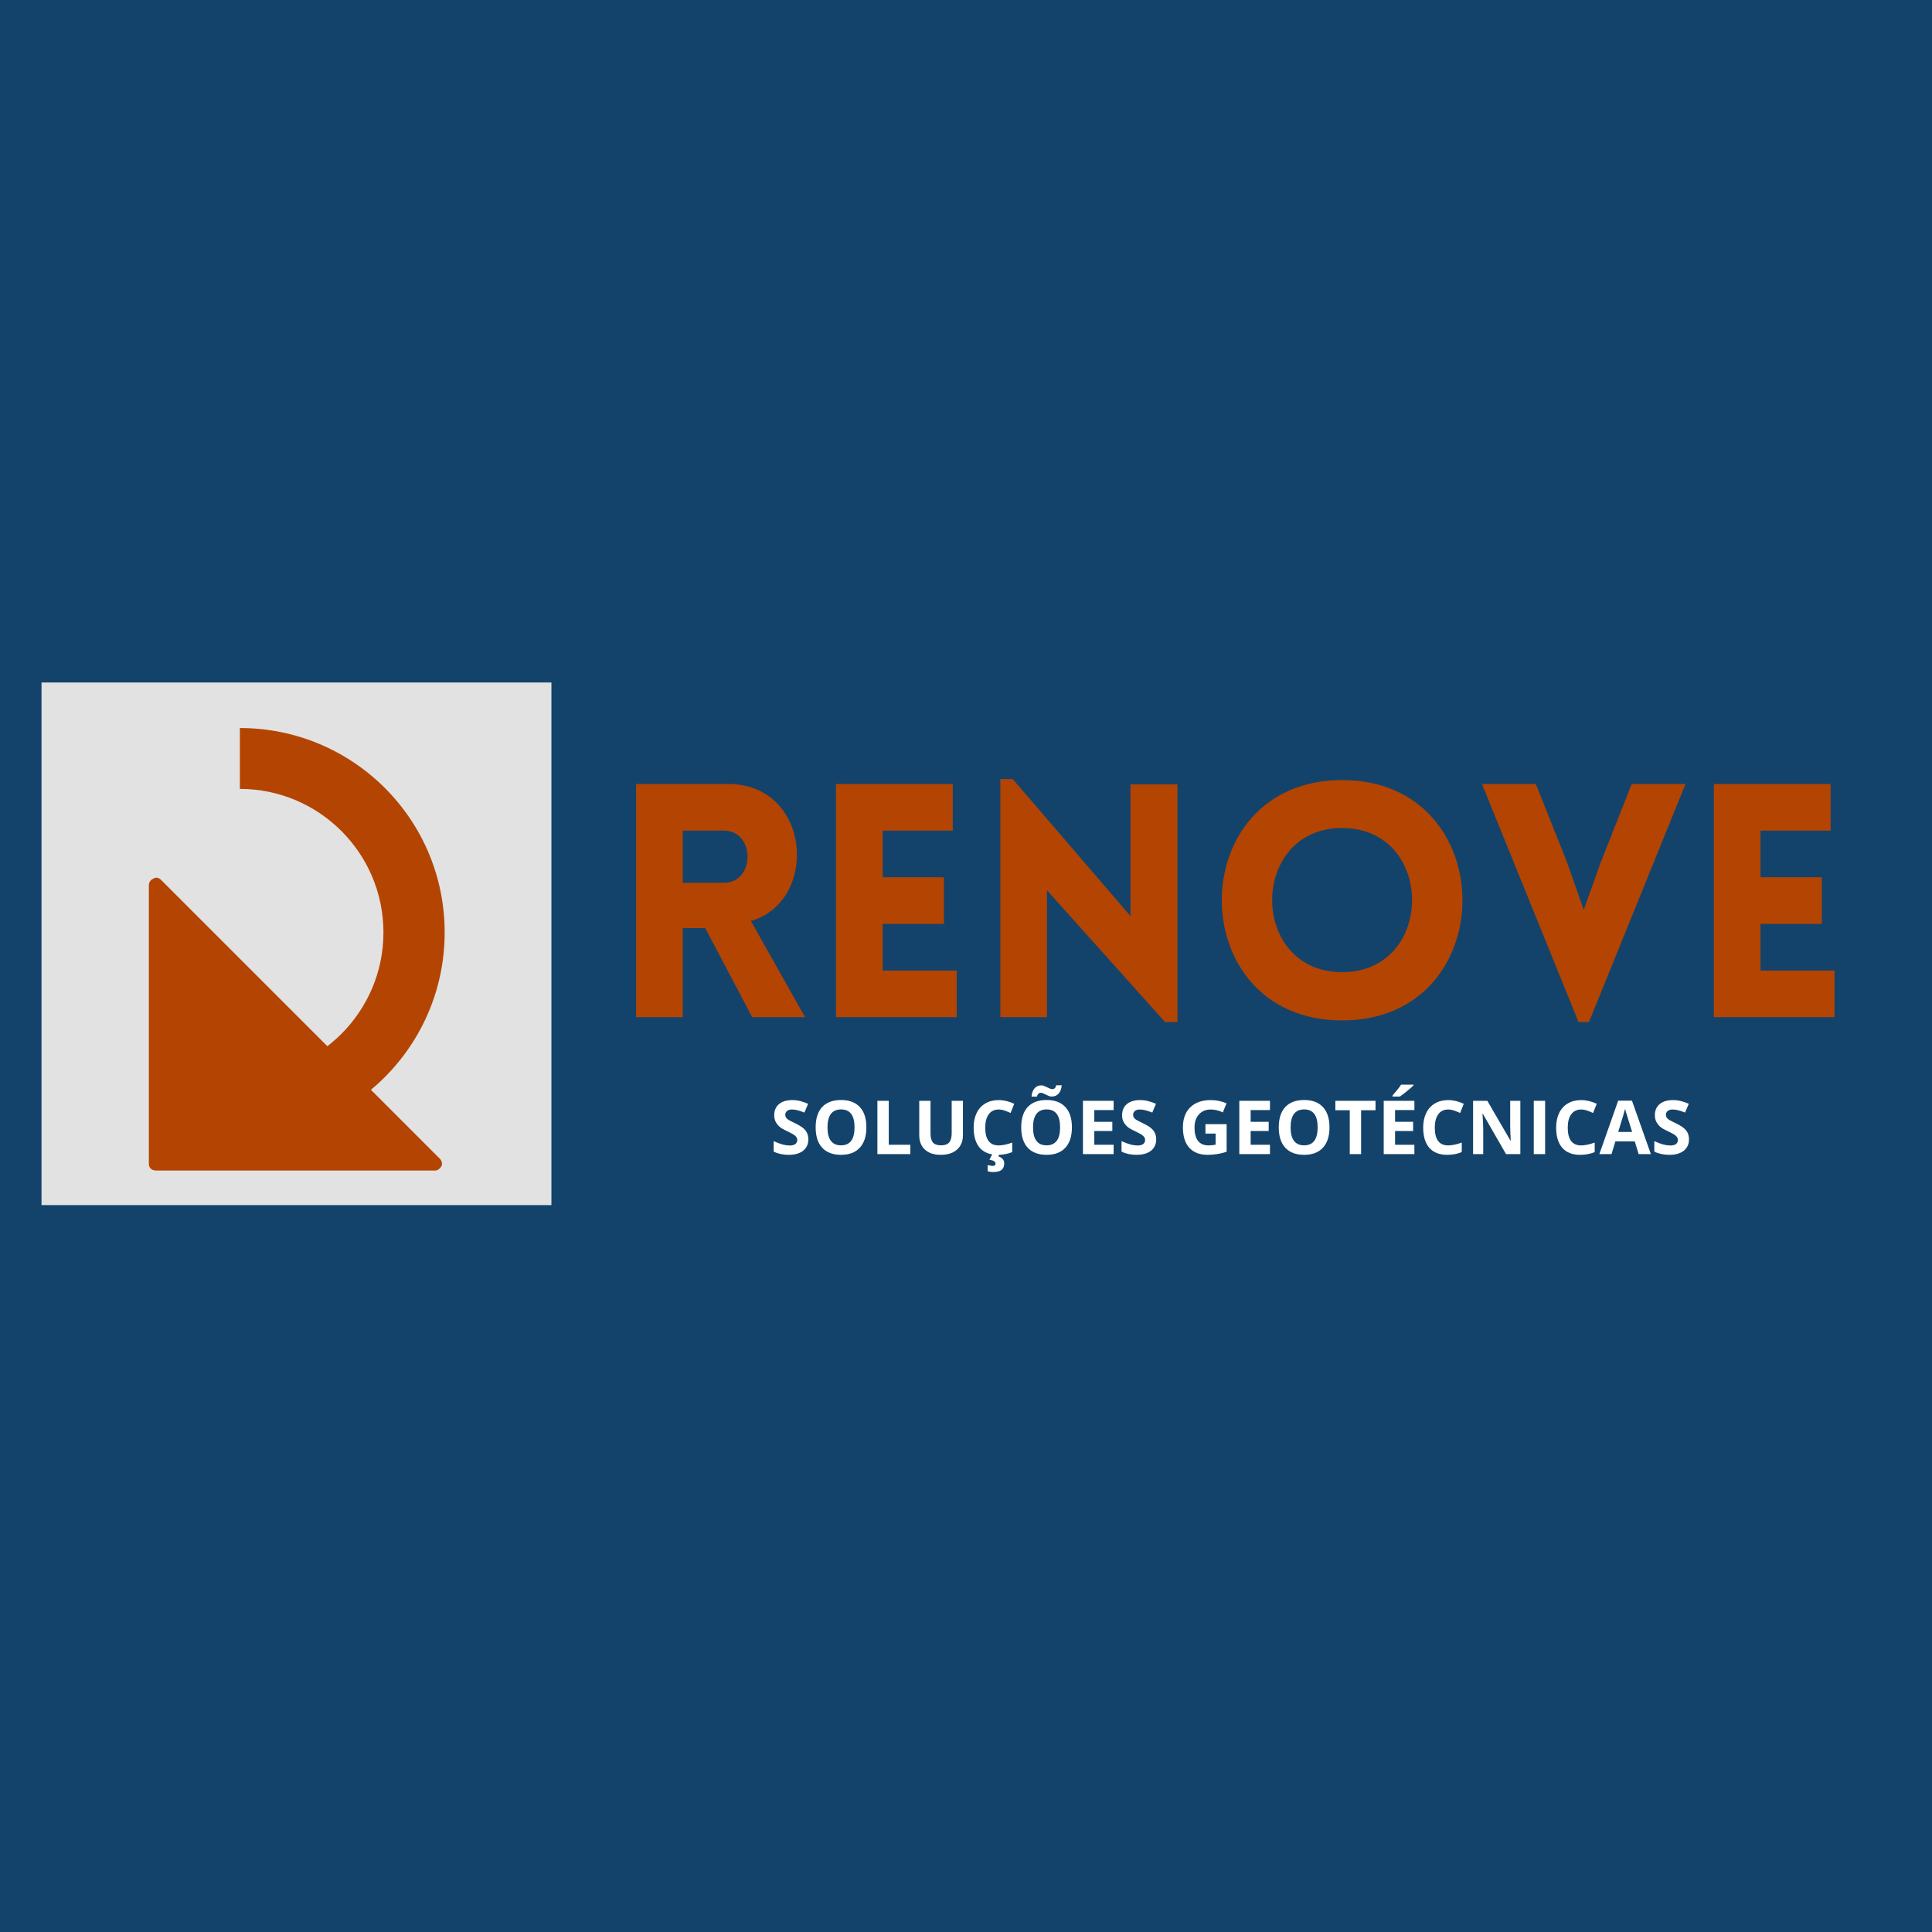 <svg xmlns="http://www.w3.org/2000/svg" xmlns:xlink="http://www.w3.org/1999/xlink" width="500" zoomAndPan="magnify" viewBox="0 0 375 375" height="500" preserveAspectRatio="xMidYMid meet" version="1.0"><defs><g/><clipPath id="001ce4ff67"><path d="M 8.059 132.473 L 107.031 132.473 L 107.031 233.906 L 8.059 233.906 Z M 8.059 132.473 " clip-rule="nonzero"/></clipPath><clipPath id="5a579b5b0e"><path d="M 28.895 170.199 L 85.895 170.199 L 85.895 227.199 L 28.895 227.199 Z M 28.895 170.199 " clip-rule="nonzero"/></clipPath><clipPath id="1cc011d9d2"><path d="M 46.559 141.27 L 86.309 141.27 L 86.309 220.77 L 46.559 220.77 Z M 46.559 141.27 " clip-rule="nonzero"/></clipPath></defs><rect x="-37.5" width="450" fill="#ffffff" y="-37.5" height="450" fill-opacity="1"/><rect x="-37.5" width="450" fill="#13436b" y="-37.5" height="450" fill-opacity="1"/><g clip-path="url(#001ce4ff67)"><path fill="#e2e2e2" d="M 8.059 132.473 L 107.031 132.473 L 107.031 233.906 L 8.059 233.906 Z M 8.059 132.473 " fill-opacity="1" fill-rule="nonzero"/></g><path fill="#b44401" d="M 30.312 171.797 L 30.312 225.957 L 84.473 225.957 Z M 30.312 171.797 " fill-opacity="1" fill-rule="nonzero"/><g clip-path="url(#5a579b5b0e)"><path fill="#b44401" d="M 84.473 227.199 L 30.312 227.199 C 29.426 227.199 28.895 226.664 28.895 225.957 L 28.895 171.797 C 28.895 171.266 29.25 170.73 29.781 170.555 C 30.137 170.199 30.848 170.375 31.203 170.73 L 85.359 224.891 C 85.715 225.246 85.895 225.777 85.715 226.312 C 85.359 226.844 85.004 227.199 84.473 227.199 Z M 31.559 224.535 L 81.098 224.535 L 31.559 174.992 Z M 31.559 224.535 " fill-opacity="1" fill-rule="nonzero"/></g><g clip-path="url(#1cc011d9d2)"><path fill="#b44401" d="M 46.559 153.125 C 61.938 153.125 74.426 165.613 74.426 180.984 C 74.426 196.359 61.938 208.848 46.559 208.848 L 46.559 220.73 C 68.516 220.73 86.309 202.938 86.309 180.984 C 86.309 159.031 68.516 141.309 46.559 141.309 Z M 46.559 153.125 " fill-opacity="1" fill-rule="nonzero"/></g><g fill="#b44401" fill-opacity="1"><g transform="translate(118.406, 197.431)"><g><path d="M 27.598 0 L 37.852 0 L 27.344 -18.672 C 40.637 -22.535 39.055 -45.258 22.914 -45.258 L 5.062 -45.258 L 5.062 0 L 14.117 0 L 14.117 -17.281 L 18.484 -17.281 Z M 14.117 -26.078 L 14.117 -36.207 L 22.09 -36.207 C 28.23 -36.207 28.23 -26.078 22.09 -26.078 Z M 14.117 -26.078 "/></g></g></g><g fill="#b44401" fill-opacity="1"><g transform="translate(157.206, 197.431)"><g><path d="M 28.484 0 L 28.484 -9.051 L 14.117 -9.051 L 14.117 -18.102 L 26.016 -18.102 L 26.016 -27.156 L 14.117 -27.156 L 14.117 -36.207 L 27.723 -36.207 L 27.723 -45.258 L 5.062 -45.258 L 5.062 0 Z M 28.484 0 "/></g></g></g><g fill="#b44401" fill-opacity="1"><g transform="translate(189.106, 197.431)"><g><path d="M 14.117 -24.621 L 37.027 0.949 L 39.434 0.949 L 39.434 -45.195 L 30.32 -45.195 L 30.32 -19.621 L 7.469 -46.207 L 5.062 -46.207 L 5.062 0 L 14.117 0 Z M 14.117 -24.621 "/></g></g></g><g fill="#b44401" fill-opacity="1"><g transform="translate(233.666, 197.431)"><g><path d="M 26.84 0.633 C 57.98 0.633 57.98 -46.016 26.84 -46.016 C -4.305 -46.016 -4.305 0.633 26.84 0.633 Z M 26.84 -8.734 C 8.734 -8.734 8.734 -36.711 26.84 -36.711 C 44.941 -36.711 44.941 -8.734 26.84 -8.734 Z M 26.84 -8.734 "/></g></g></g><g fill="#b44401" fill-opacity="1"><g transform="translate(287.276, 197.431)"><g><path d="M 19.117 0.949 L 21.141 0.949 L 39.879 -45.258 L 29.434 -45.258 L 23.355 -29.875 L 20.129 -20.824 L 16.836 -30.191 L 10.824 -45.258 L 0.379 -45.258 Z M 19.117 0.949 "/></g></g></g><g fill="#b44401" fill-opacity="1"><g transform="translate(327.595, 197.431)"><g><path d="M 28.484 0 L 28.484 -9.051 L 14.117 -9.051 L 14.117 -18.102 L 26.016 -18.102 L 26.016 -27.156 L 14.117 -27.156 L 14.117 -36.207 L 27.723 -36.207 L 27.723 -45.258 L 5.062 -45.258 L 5.062 0 Z M 28.484 0 "/></g></g></g><g fill="#ffffff" fill-opacity="1"><g transform="translate(149.496, 224.01)"><g><path d="M 7.406 -2.875 C 7.406 -1.938 7.066 -1.195 6.391 -0.656 C 5.723 -0.125 4.789 0.141 3.594 0.141 C 2.488 0.141 1.516 -0.066 0.672 -0.484 L 0.672 -2.516 C 1.367 -2.203 1.957 -1.984 2.438 -1.859 C 2.914 -1.734 3.359 -1.672 3.766 -1.672 C 4.242 -1.672 4.609 -1.758 4.859 -1.938 C 5.117 -2.125 5.25 -2.398 5.25 -2.766 C 5.25 -2.961 5.191 -3.141 5.078 -3.297 C 4.973 -3.461 4.805 -3.617 4.578 -3.766 C 4.359 -3.91 3.914 -4.145 3.25 -4.469 C 2.613 -4.758 2.133 -5.039 1.812 -5.312 C 1.5 -5.594 1.25 -5.91 1.062 -6.266 C 0.875 -6.629 0.781 -7.055 0.781 -7.547 C 0.781 -8.461 1.086 -9.18 1.703 -9.703 C 2.328 -10.223 3.188 -10.484 4.281 -10.484 C 4.82 -10.484 5.336 -10.422 5.828 -10.297 C 6.316 -10.172 6.828 -9.992 7.359 -9.766 L 6.641 -8.062 C 6.098 -8.281 5.645 -8.43 5.281 -8.516 C 4.914 -8.609 4.562 -8.656 4.219 -8.656 C 3.801 -8.656 3.477 -8.555 3.25 -8.359 C 3.031 -8.172 2.922 -7.922 2.922 -7.609 C 2.922 -7.422 2.969 -7.254 3.062 -7.109 C 3.156 -6.961 3.297 -6.82 3.484 -6.688 C 3.68 -6.562 4.145 -6.32 4.875 -5.969 C 5.844 -5.508 6.504 -5.047 6.859 -4.578 C 7.223 -4.109 7.406 -3.539 7.406 -2.875 Z M 7.406 -2.875 "/></g></g></g><g fill="#ffffff" fill-opacity="1"><g transform="translate(157.475, 224.01)"><g><path d="M 10.688 -5.188 C 10.688 -3.469 10.258 -2.148 9.406 -1.234 C 8.562 -0.316 7.348 0.141 5.766 0.141 C 4.18 0.141 2.961 -0.316 2.109 -1.234 C 1.266 -2.148 0.844 -3.473 0.844 -5.203 C 0.844 -6.922 1.266 -8.234 2.109 -9.141 C 2.961 -10.047 4.188 -10.5 5.781 -10.5 C 7.363 -10.5 8.578 -10.039 9.422 -9.125 C 10.266 -8.219 10.688 -6.906 10.688 -5.188 Z M 3.141 -5.188 C 3.141 -4.031 3.359 -3.16 3.797 -2.578 C 4.234 -1.992 4.891 -1.703 5.766 -1.703 C 7.516 -1.703 8.391 -2.863 8.391 -5.188 C 8.391 -7.508 7.52 -8.672 5.781 -8.672 C 4.906 -8.672 4.242 -8.379 3.797 -7.797 C 3.359 -7.211 3.141 -6.344 3.141 -5.188 Z M 3.141 -5.188 "/></g></g></g><g fill="#ffffff" fill-opacity="1"><g transform="translate(169.006, 224.01)"><g><path d="M 1.297 0 L 1.297 -10.344 L 3.5 -10.344 L 3.5 -1.812 L 7.688 -1.812 L 7.688 0 Z M 1.297 0 "/></g></g></g><g fill="#ffffff" fill-opacity="1"><g transform="translate(177.19, 224.01)"><g><path d="M 9.719 -10.344 L 9.719 -3.656 C 9.719 -2.883 9.547 -2.211 9.203 -1.641 C 8.859 -1.066 8.363 -0.625 7.719 -0.312 C 7.07 -0.008 6.312 0.141 5.438 0.141 C 4.102 0.141 3.066 -0.195 2.328 -0.875 C 1.598 -1.562 1.234 -2.492 1.234 -3.672 L 1.234 -10.344 L 3.422 -10.344 L 3.422 -4.016 C 3.422 -3.211 3.578 -2.625 3.891 -2.25 C 4.211 -1.883 4.742 -1.703 5.484 -1.703 C 6.203 -1.703 6.723 -1.891 7.047 -2.266 C 7.367 -2.641 7.531 -3.227 7.531 -4.031 L 7.531 -10.344 Z M 9.719 -10.344 "/></g></g></g><g fill="#ffffff" fill-opacity="1"><g transform="translate(188.141, 224.01)"><g><path d="M 5.688 -8.656 C 4.863 -8.656 4.223 -8.344 3.766 -7.719 C 3.316 -7.102 3.094 -6.242 3.094 -5.141 C 3.094 -2.836 3.957 -1.688 5.688 -1.688 C 6.414 -1.688 7.297 -1.867 8.328 -2.234 L 8.328 -0.391 C 7.484 -0.035 6.535 0.141 5.484 0.141 C 3.984 0.141 2.832 -0.312 2.031 -1.219 C 1.238 -2.133 0.844 -3.445 0.844 -5.156 C 0.844 -6.227 1.035 -7.164 1.422 -7.969 C 1.816 -8.781 2.379 -9.398 3.109 -9.828 C 3.848 -10.266 4.707 -10.484 5.688 -10.484 C 6.695 -10.484 7.707 -10.242 8.719 -9.766 L 8.016 -7.984 C 7.629 -8.16 7.238 -8.316 6.844 -8.453 C 6.457 -8.586 6.07 -8.656 5.688 -8.656 Z M 6.781 1.766 C 6.781 2.367 6.602 2.805 6.25 3.078 C 5.895 3.348 5.344 3.484 4.594 3.484 C 4.227 3.484 3.883 3.43 3.562 3.328 L 3.562 2.141 C 3.688 2.172 3.859 2.203 4.078 2.234 C 4.297 2.273 4.461 2.297 4.578 2.297 C 4.922 2.297 5.094 2.148 5.094 1.859 C 5.094 1.461 4.695 1.207 3.906 1.094 L 4.469 0 L 5.828 0 L 5.641 0.438 C 5.984 0.539 6.258 0.711 6.469 0.953 C 6.676 1.191 6.781 1.461 6.781 1.766 Z M 6.781 1.766 "/></g></g></g><g fill="#ffffff" fill-opacity="1"><g transform="translate(197.372, 224.01)"><g><path d="M 10.688 -5.188 C 10.688 -3.469 10.258 -2.148 9.406 -1.234 C 8.562 -0.316 7.348 0.141 5.766 0.141 C 4.18 0.141 2.961 -0.316 2.109 -1.234 C 1.266 -2.148 0.844 -3.473 0.844 -5.203 C 0.844 -6.922 1.266 -8.234 2.109 -9.141 C 2.961 -10.047 4.188 -10.5 5.781 -10.5 C 7.363 -10.5 8.578 -10.039 9.422 -9.125 C 10.266 -8.219 10.688 -6.906 10.688 -5.188 Z M 3.141 -5.188 C 3.141 -4.031 3.359 -3.16 3.797 -2.578 C 4.234 -1.992 4.891 -1.703 5.766 -1.703 C 7.516 -1.703 8.391 -2.863 8.391 -5.188 C 8.391 -7.508 7.52 -8.672 5.781 -8.672 C 4.906 -8.672 4.242 -8.379 3.797 -7.797 C 3.359 -7.211 3.141 -6.344 3.141 -5.188 Z M 4.609 -11.906 C 4.461 -11.906 4.32 -11.844 4.188 -11.719 C 4.051 -11.594 3.953 -11.406 3.891 -11.156 L 2.844 -11.156 C 2.895 -11.832 3.086 -12.363 3.422 -12.75 C 3.754 -13.145 4.203 -13.344 4.766 -13.344 C 4.953 -13.344 5.141 -13.301 5.328 -13.219 C 5.516 -13.145 5.695 -13.062 5.875 -12.969 C 6.062 -12.875 6.238 -12.789 6.406 -12.719 C 6.582 -12.645 6.758 -12.609 6.938 -12.609 C 7.082 -12.609 7.223 -12.664 7.359 -12.781 C 7.492 -12.906 7.586 -13.098 7.641 -13.359 L 8.703 -13.359 C 8.648 -12.672 8.453 -12.133 8.109 -11.75 C 7.766 -11.363 7.32 -11.172 6.781 -11.172 C 6.582 -11.172 6.391 -11.207 6.203 -11.281 C 6.016 -11.363 5.832 -11.445 5.656 -11.531 C 5.477 -11.625 5.301 -11.707 5.125 -11.781 C 4.945 -11.863 4.773 -11.906 4.609 -11.906 Z M 4.609 -11.906 "/></g></g></g><g fill="#ffffff" fill-opacity="1"><g transform="translate(208.903, 224.01)"><g><path d="M 7.25 0 L 1.297 0 L 1.297 -10.344 L 7.25 -10.344 L 7.25 -8.547 L 3.5 -8.547 L 3.5 -6.266 L 7 -6.266 L 7 -4.484 L 3.5 -4.484 L 3.5 -1.812 L 7.25 -1.812 Z M 7.25 0 "/></g></g></g><g fill="#ffffff" fill-opacity="1"><g transform="translate(217.016, 224.01)"><g><path d="M 7.406 -2.875 C 7.406 -1.938 7.066 -1.195 6.391 -0.656 C 5.723 -0.125 4.789 0.141 3.594 0.141 C 2.488 0.141 1.516 -0.066 0.672 -0.484 L 0.672 -2.516 C 1.367 -2.203 1.957 -1.984 2.438 -1.859 C 2.914 -1.734 3.359 -1.672 3.766 -1.672 C 4.242 -1.672 4.609 -1.758 4.859 -1.938 C 5.117 -2.125 5.25 -2.398 5.25 -2.766 C 5.25 -2.961 5.191 -3.141 5.078 -3.297 C 4.973 -3.461 4.805 -3.617 4.578 -3.766 C 4.359 -3.91 3.914 -4.145 3.25 -4.469 C 2.613 -4.758 2.133 -5.039 1.812 -5.312 C 1.5 -5.594 1.25 -5.91 1.062 -6.266 C 0.875 -6.629 0.781 -7.055 0.781 -7.547 C 0.781 -8.461 1.086 -9.18 1.703 -9.703 C 2.328 -10.223 3.188 -10.484 4.281 -10.484 C 4.82 -10.484 5.336 -10.422 5.828 -10.297 C 6.316 -10.172 6.828 -9.992 7.359 -9.766 L 6.641 -8.062 C 6.098 -8.281 5.645 -8.43 5.281 -8.516 C 4.914 -8.609 4.562 -8.656 4.219 -8.656 C 3.801 -8.656 3.477 -8.555 3.25 -8.359 C 3.031 -8.172 2.922 -7.922 2.922 -7.609 C 2.922 -7.422 2.969 -7.254 3.062 -7.109 C 3.156 -6.961 3.297 -6.82 3.484 -6.688 C 3.68 -6.562 4.145 -6.32 4.875 -5.969 C 5.844 -5.508 6.504 -5.047 6.859 -4.578 C 7.223 -4.109 7.406 -3.539 7.406 -2.875 Z M 7.406 -2.875 "/></g></g></g><g fill="#ffffff" fill-opacity="1"><g transform="translate(224.996, 224.01)"><g/></g></g><g fill="#ffffff" fill-opacity="1"><g transform="translate(228.759, 224.01)"><g><path d="M 5.219 -5.812 L 9.328 -5.812 L 9.328 -0.453 C 8.66 -0.234 8.031 -0.082 7.438 0 C 6.852 0.094 6.258 0.141 5.656 0.141 C 4.094 0.141 2.898 -0.316 2.078 -1.234 C 1.254 -2.148 0.844 -3.469 0.844 -5.188 C 0.844 -6.852 1.316 -8.148 2.266 -9.078 C 3.223 -10.016 4.551 -10.484 6.25 -10.484 C 7.312 -10.484 8.332 -10.273 9.312 -9.859 L 8.594 -8.094 C 7.832 -8.469 7.047 -8.656 6.234 -8.656 C 5.285 -8.656 4.523 -8.336 3.953 -7.703 C 3.379 -7.066 3.094 -6.211 3.094 -5.141 C 3.094 -4.016 3.32 -3.156 3.781 -2.562 C 4.25 -1.977 4.922 -1.688 5.797 -1.688 C 6.254 -1.688 6.719 -1.734 7.188 -1.828 L 7.188 -3.984 L 5.219 -3.984 Z M 5.219 -5.812 "/></g></g></g><g fill="#ffffff" fill-opacity="1"><g transform="translate(239.25, 224.01)"><g><path d="M 7.25 0 L 1.297 0 L 1.297 -10.344 L 7.25 -10.344 L 7.25 -8.547 L 3.5 -8.547 L 3.5 -6.266 L 7 -6.266 L 7 -4.484 L 3.5 -4.484 L 3.5 -1.812 L 7.25 -1.812 Z M 7.25 0 "/></g></g></g><g fill="#ffffff" fill-opacity="1"><g transform="translate(247.363, 224.01)"><g><path d="M 10.688 -5.188 C 10.688 -3.469 10.258 -2.148 9.406 -1.234 C 8.562 -0.316 7.348 0.141 5.766 0.141 C 4.18 0.141 2.961 -0.316 2.109 -1.234 C 1.266 -2.148 0.844 -3.473 0.844 -5.203 C 0.844 -6.922 1.266 -8.234 2.109 -9.141 C 2.961 -10.047 4.188 -10.5 5.781 -10.5 C 7.363 -10.5 8.578 -10.039 9.422 -9.125 C 10.266 -8.219 10.688 -6.906 10.688 -5.188 Z M 3.141 -5.188 C 3.141 -4.031 3.359 -3.16 3.797 -2.578 C 4.234 -1.992 4.891 -1.703 5.766 -1.703 C 7.516 -1.703 8.391 -2.863 8.391 -5.188 C 8.391 -7.508 7.52 -8.672 5.781 -8.672 C 4.906 -8.672 4.242 -8.379 3.797 -7.797 C 3.359 -7.211 3.141 -6.344 3.141 -5.188 Z M 3.141 -5.188 "/></g></g></g><g fill="#ffffff" fill-opacity="1"><g transform="translate(258.894, 224.01)"><g><path d="M 5.297 0 L 3.094 0 L 3.094 -8.516 L 0.297 -8.516 L 0.297 -10.344 L 8.094 -10.344 L 8.094 -8.516 L 5.297 -8.516 Z M 5.297 0 "/></g></g></g><g fill="#ffffff" fill-opacity="1"><g transform="translate(267.283, 224.01)"><g><path d="M 7.25 0 L 1.297 0 L 1.297 -10.344 L 7.25 -10.344 L 7.25 -8.547 L 3.5 -8.547 L 3.5 -6.266 L 7 -6.266 L 7 -4.484 L 3.5 -4.484 L 3.5 -1.812 L 7.25 -1.812 Z M 3 -11.172 L 3 -11.359 C 3.812 -12.297 4.367 -13.004 4.672 -13.484 L 7.078 -13.484 L 7.078 -13.344 C 6.836 -13.094 6.422 -12.723 5.828 -12.234 C 5.234 -11.754 4.77 -11.398 4.438 -11.172 Z M 3 -11.172 "/></g></g></g><g fill="#ffffff" fill-opacity="1"><g transform="translate(275.397, 224.01)"><g><path d="M 5.688 -8.656 C 4.863 -8.656 4.223 -8.344 3.766 -7.719 C 3.316 -7.102 3.094 -6.242 3.094 -5.141 C 3.094 -2.836 3.957 -1.688 5.688 -1.688 C 6.414 -1.688 7.297 -1.867 8.328 -2.234 L 8.328 -0.391 C 7.484 -0.035 6.535 0.141 5.484 0.141 C 3.984 0.141 2.832 -0.312 2.031 -1.219 C 1.238 -2.133 0.844 -3.445 0.844 -5.156 C 0.844 -6.227 1.035 -7.164 1.422 -7.969 C 1.816 -8.781 2.379 -9.398 3.109 -9.828 C 3.848 -10.266 4.707 -10.484 5.688 -10.484 C 6.695 -10.484 7.707 -10.242 8.719 -9.766 L 8.016 -7.984 C 7.629 -8.16 7.238 -8.316 6.844 -8.453 C 6.457 -8.586 6.07 -8.656 5.688 -8.656 Z M 5.688 -8.656 "/></g></g></g><g fill="#ffffff" fill-opacity="1"><g transform="translate(284.629, 224.01)"><g><path d="M 10.469 0 L 7.688 0 L 3.188 -7.828 L 3.125 -7.828 C 3.219 -6.441 3.266 -5.453 3.266 -4.859 L 3.266 0 L 1.297 0 L 1.297 -10.344 L 4.062 -10.344 L 8.562 -2.594 L 8.609 -2.594 C 8.535 -3.938 8.5 -4.891 8.5 -5.453 L 8.5 -10.344 L 10.469 -10.344 Z M 10.469 0 "/></g></g></g><g fill="#ffffff" fill-opacity="1"><g transform="translate(296.407, 224.01)"><g><path d="M 1.297 0 L 1.297 -10.344 L 3.5 -10.344 L 3.5 0 Z M 1.297 0 "/></g></g></g><g fill="#ffffff" fill-opacity="1"><g transform="translate(301.203, 224.01)"><g><path d="M 5.688 -8.656 C 4.863 -8.656 4.223 -8.344 3.766 -7.719 C 3.316 -7.102 3.094 -6.242 3.094 -5.141 C 3.094 -2.836 3.957 -1.688 5.688 -1.688 C 6.414 -1.688 7.297 -1.867 8.328 -2.234 L 8.328 -0.391 C 7.484 -0.035 6.535 0.141 5.484 0.141 C 3.984 0.141 2.832 -0.312 2.031 -1.219 C 1.238 -2.133 0.844 -3.445 0.844 -5.156 C 0.844 -6.227 1.035 -7.164 1.422 -7.969 C 1.816 -8.781 2.379 -9.398 3.109 -9.828 C 3.848 -10.266 4.707 -10.484 5.688 -10.484 C 6.695 -10.484 7.707 -10.242 8.719 -9.766 L 8.016 -7.984 C 7.629 -8.16 7.238 -8.316 6.844 -8.453 C 6.457 -8.586 6.07 -8.656 5.688 -8.656 Z M 5.688 -8.656 "/></g></g></g><g fill="#ffffff" fill-opacity="1"><g transform="translate(310.434, 224.01)"><g><path d="M 7.625 0 L 6.875 -2.469 L 3.109 -2.469 L 2.359 0 L 0 0 L 3.656 -10.375 L 6.328 -10.375 L 10 0 Z M 6.359 -4.297 C 5.66 -6.523 5.27 -7.785 5.188 -8.078 C 5.102 -8.367 5.039 -8.602 5 -8.781 C 4.844 -8.176 4.395 -6.68 3.656 -4.297 Z M 6.359 -4.297 "/></g></g></g><g fill="#ffffff" fill-opacity="1"><g transform="translate(320.43, 224.01)"><g><path d="M 7.406 -2.875 C 7.406 -1.938 7.066 -1.195 6.391 -0.656 C 5.723 -0.125 4.789 0.141 3.594 0.141 C 2.488 0.141 1.516 -0.066 0.672 -0.484 L 0.672 -2.516 C 1.367 -2.203 1.957 -1.984 2.438 -1.859 C 2.914 -1.734 3.359 -1.672 3.766 -1.672 C 4.242 -1.672 4.609 -1.758 4.859 -1.938 C 5.117 -2.125 5.25 -2.398 5.25 -2.766 C 5.25 -2.961 5.191 -3.141 5.078 -3.297 C 4.973 -3.461 4.805 -3.617 4.578 -3.766 C 4.359 -3.91 3.914 -4.145 3.25 -4.469 C 2.613 -4.758 2.133 -5.039 1.812 -5.312 C 1.5 -5.594 1.25 -5.91 1.062 -6.266 C 0.875 -6.629 0.781 -7.055 0.781 -7.547 C 0.781 -8.461 1.086 -9.18 1.703 -9.703 C 2.328 -10.223 3.188 -10.484 4.281 -10.484 C 4.82 -10.484 5.336 -10.422 5.828 -10.297 C 6.316 -10.172 6.828 -9.992 7.359 -9.766 L 6.641 -8.062 C 6.098 -8.281 5.645 -8.43 5.281 -8.516 C 4.914 -8.609 4.562 -8.656 4.219 -8.656 C 3.801 -8.656 3.477 -8.555 3.25 -8.359 C 3.031 -8.172 2.922 -7.922 2.922 -7.609 C 2.922 -7.422 2.969 -7.254 3.062 -7.109 C 3.156 -6.961 3.297 -6.82 3.484 -6.688 C 3.68 -6.562 4.145 -6.32 4.875 -5.969 C 5.844 -5.508 6.504 -5.047 6.859 -4.578 C 7.223 -4.109 7.406 -3.539 7.406 -2.875 Z M 7.406 -2.875 "/></g></g></g></svg>
